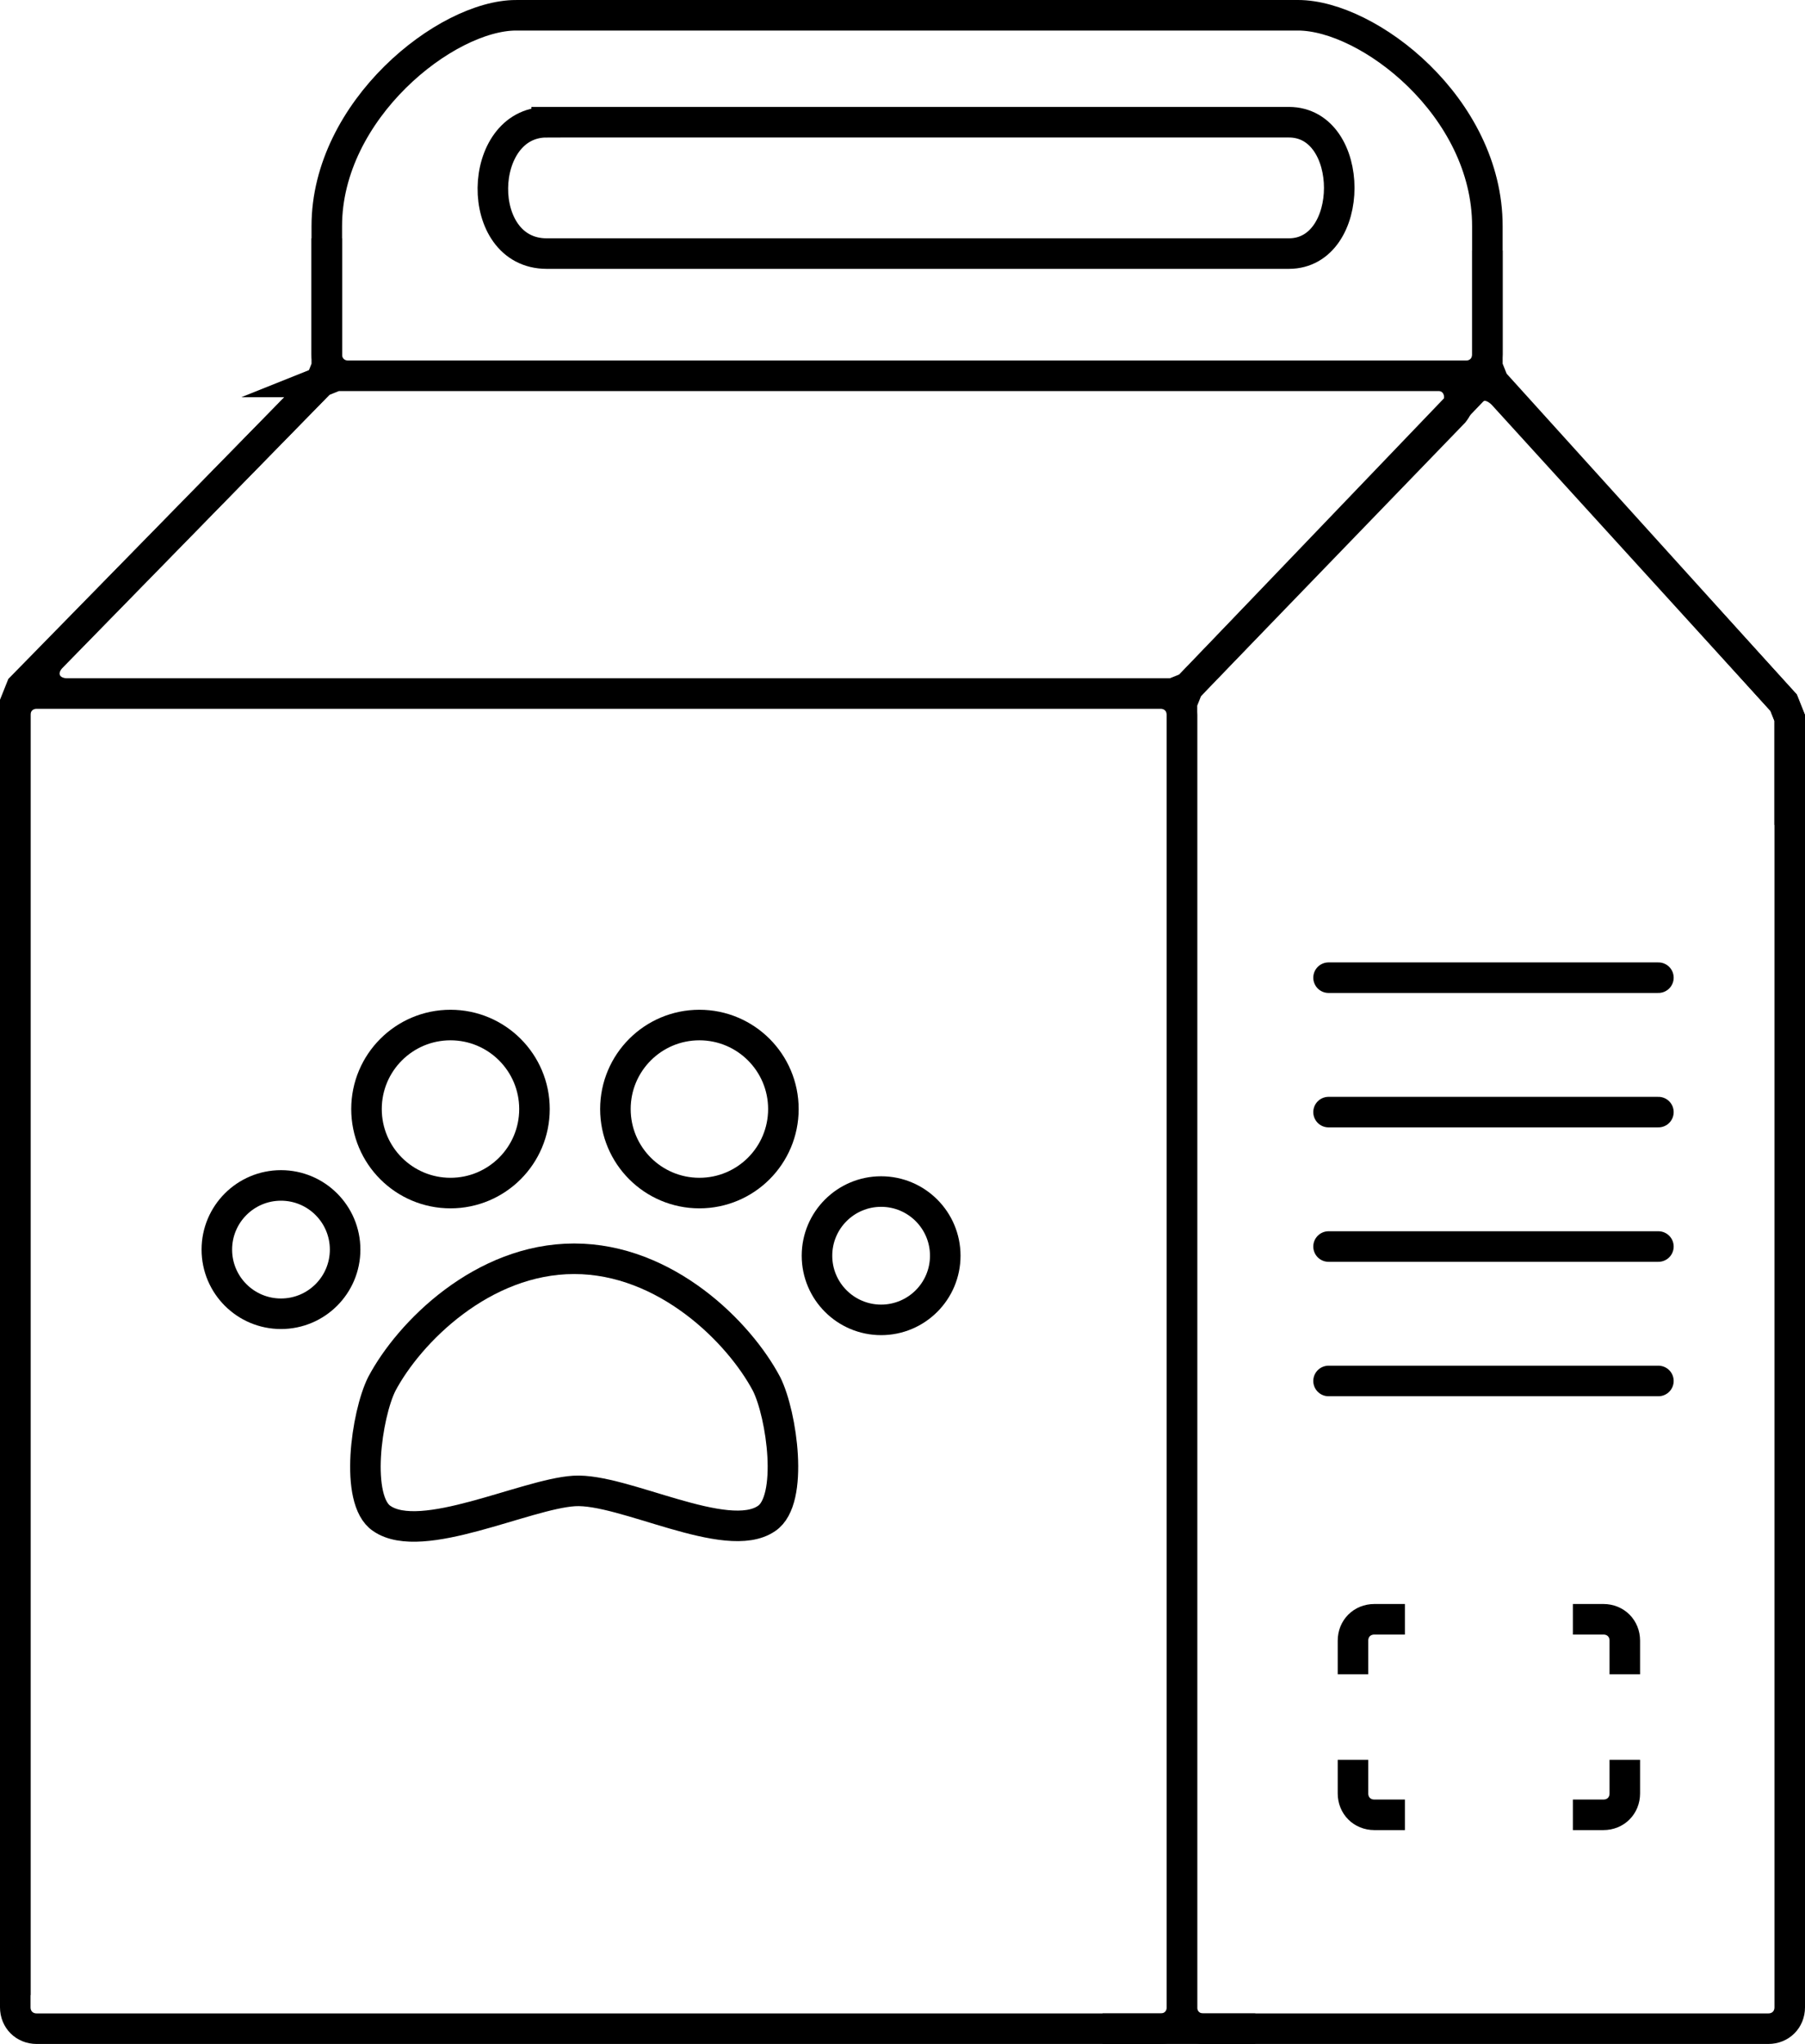 <svg xmlns="http://www.w3.org/2000/svg" xml:space="preserve" viewBox="0 0 591 669"><g fill="none" stroke="#000" stroke-miterlimit="10" stroke-width="10"><path d="M179 40h243c22 0 22 43 0 43H179c-24 0-23-43 0-43z"/><path d="M169 5h256c23 0 62 30 62 69v42c0 4-3 7-7 7H114c-4 0-7-3-7-7V74c0-38 39-69 62-69zm-64 120-88 90c-5 5-2 12 5 12h362l5-2 87-90c4-5 1-12-5-12H110l-5 2zM5 234v423c0 4 3 7 7 7h368c4 0 7-3 7-7V234c0-4-3-7-7-7H12c-4 0-7 3-7 7z"/><path d="M394 664h185c4 0 7-3 7-7V235l-2-5-92-101c-3-3-7-4-10-1l-93 97-2 5v427c0 4 3 7 7 7z"/><path stroke-linecap="round" d="M435 320h108m-108 44h108m-108 44h108m-108 44h108"/><path d="M460 530h-10c-4 0-7 3-7 7v11m17 46h-10c-4 0-7-3-7-7v-11m72-46h10c4 0 7 3 7 7v11m0 28v11c0 4-3 7-7 7h-10"/><circle cx="147.5" cy="363" r="27.5"/><circle cx="229" cy="363" r="27.5"/><circle cx="92" cy="409" r="21"/><circle cx="288.5" cy="411" r="21"/><path d="M188 412c30 0 54 24 63 41 5 10 9 38 0 44-13 9-47-10-63-9s-50 18-63 9c-9-6-5-34 0-44 9-17 33-41 63-41z"/></g><path fill="none" stroke="#000" stroke-miterlimit="10" stroke-width="10" d="M107 78v42l-2 5L7 225l-2 5v423m356 11h50m76-582v38l2 5 95 105 2 5v35"/></svg>